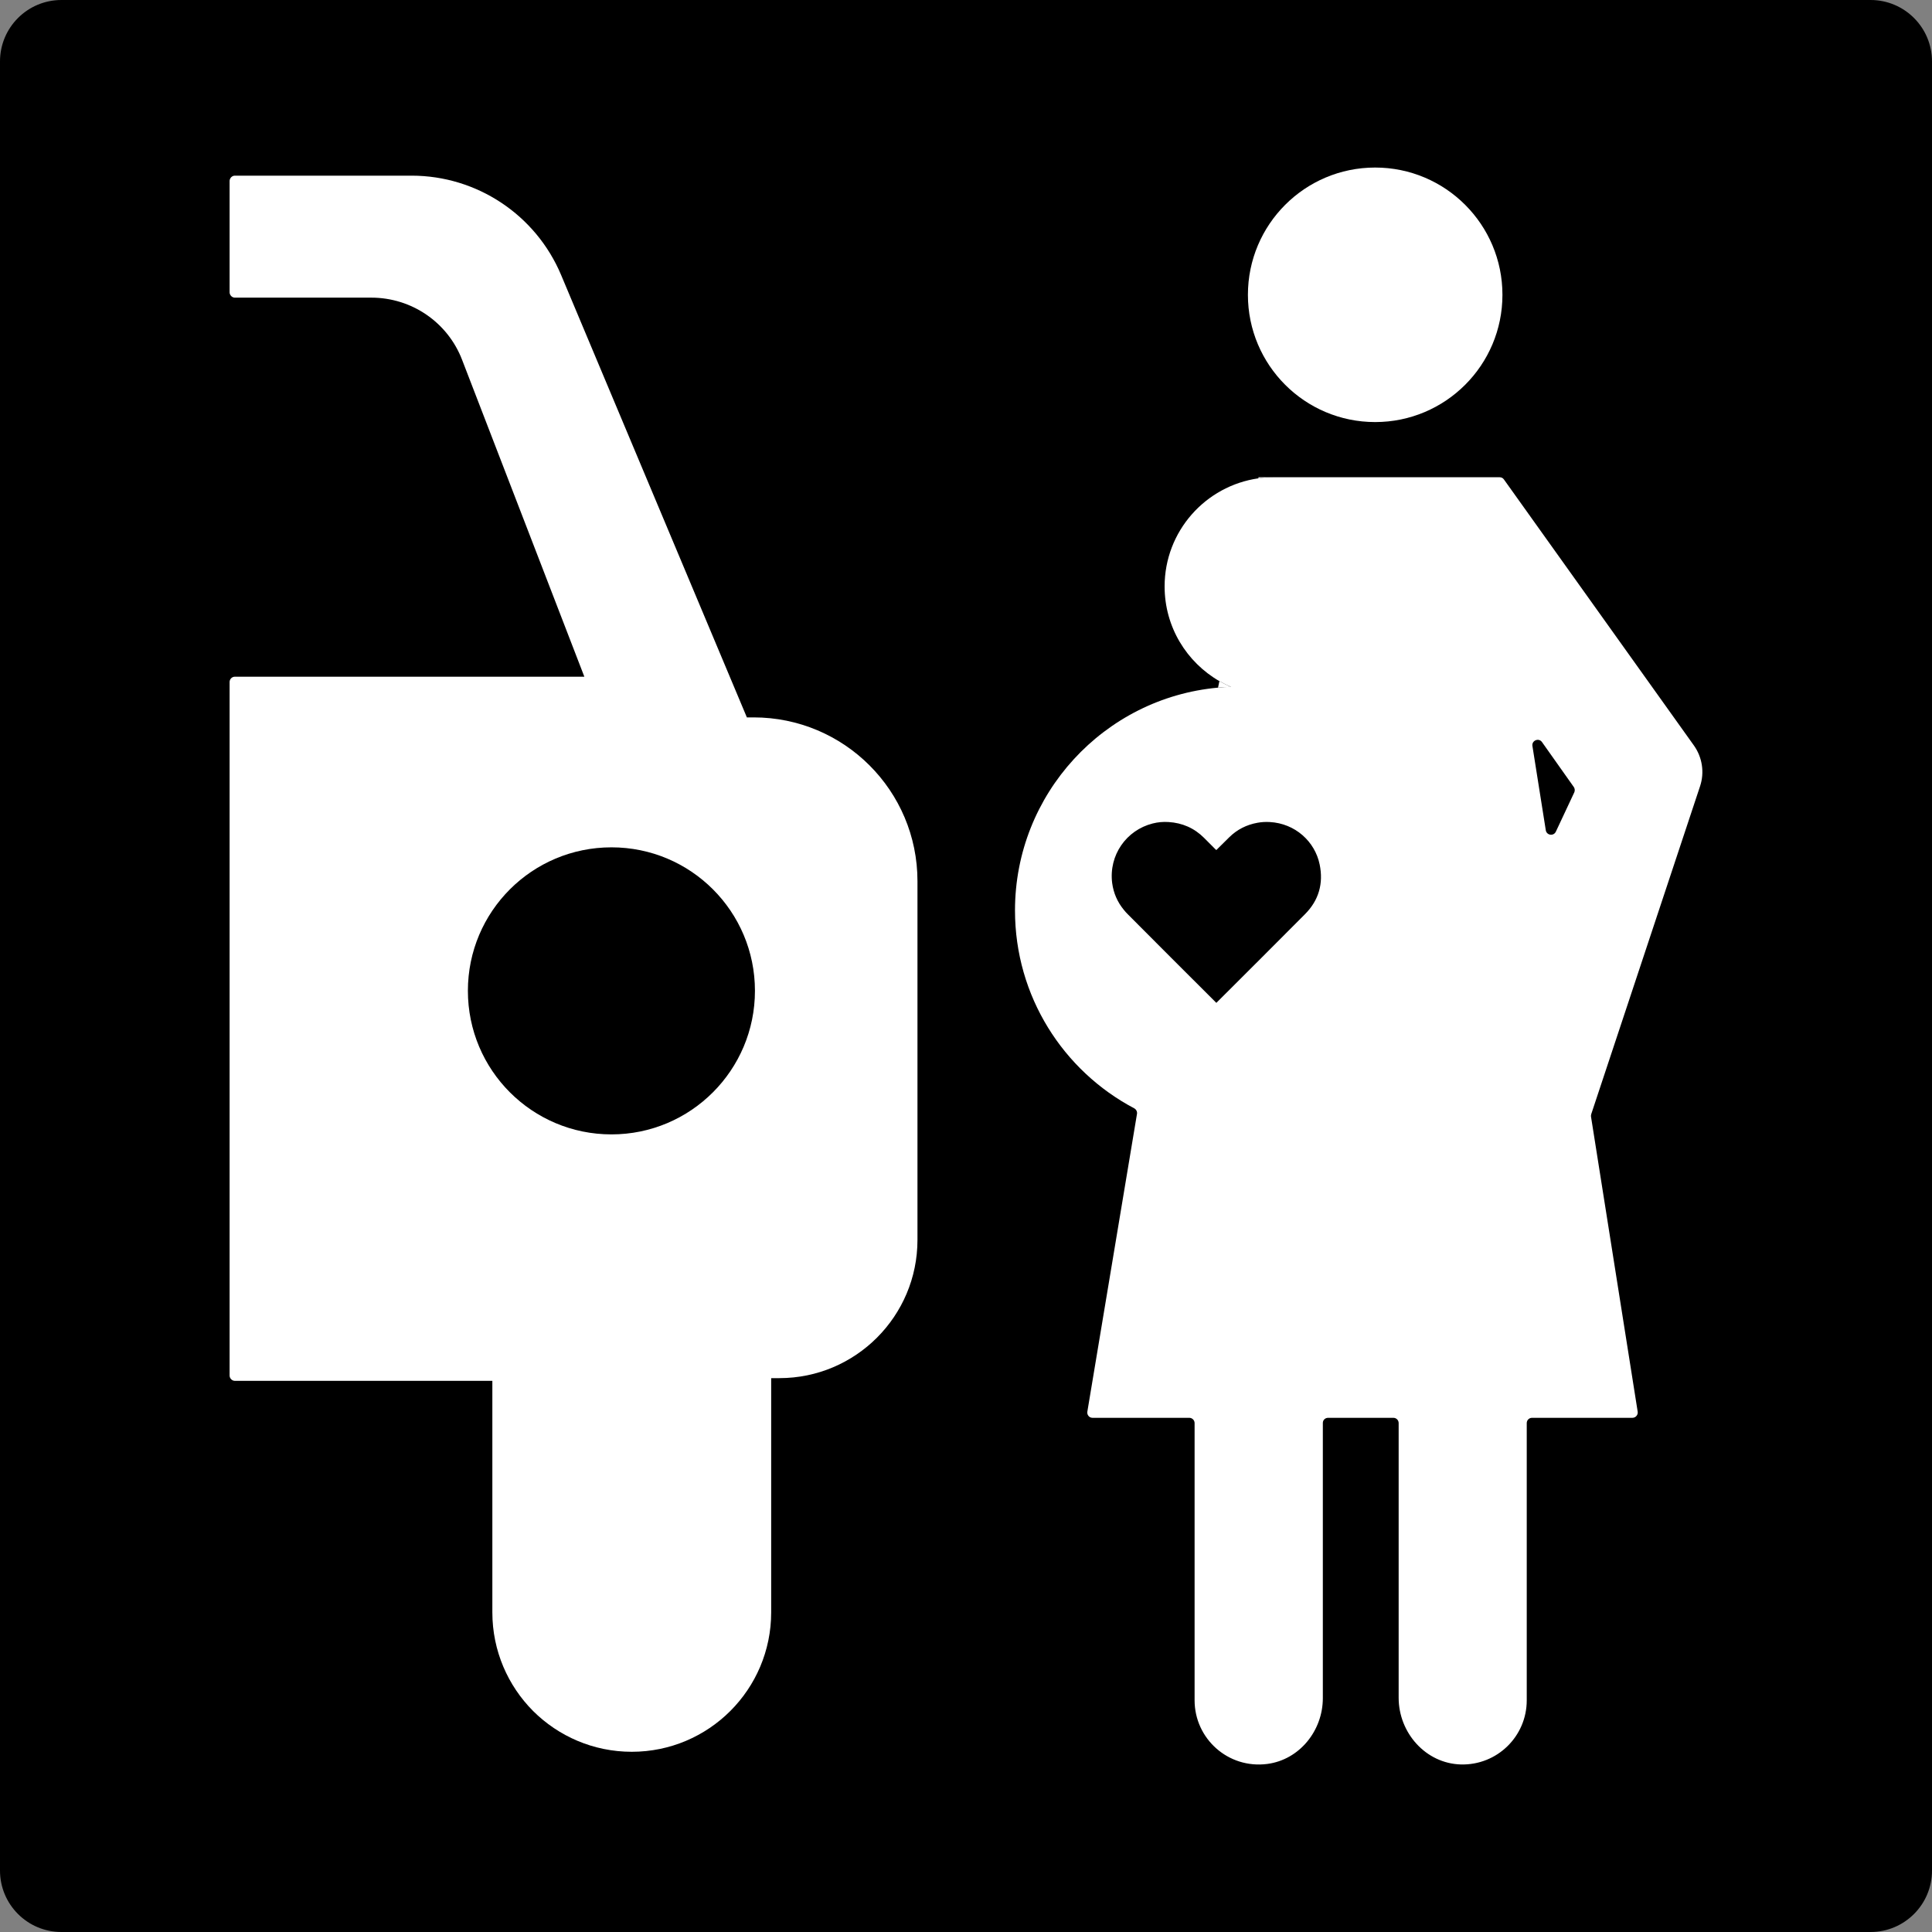 <svg width="50" height="50" viewBox="0 0 50 50" fill="none" xmlns="http://www.w3.org/2000/svg">
<rect x="0" y="0" width="50" height="50" fill="#808080" stroke="none"/>
<g clip-path="url(#clip0_19_2)">
<path d="M48.41 0H1.59C0.712 0 0 0.712 0 1.59V48.41C0 49.288 0.712 50 1.59 50H48.41C49.288 50 50 49.288 50 48.41V1.59C50 0.712 49.288 0 48.41 0Z" fill="black"/>
<path d="M19.503 18.566H19.329L14.522 7.118C13.867 5.56 12.341 4.546 10.653 4.546H6.078C6.005 4.546 5.942 4.61 5.942 4.686V7.563C5.942 7.639 6.005 7.703 6.078 7.703H9.61C10.653 7.703 11.588 8.342 11.96 9.315L15.123 17.513H6.078C6.005 17.513 5.942 17.574 5.942 17.65V35.599C5.942 35.672 6.005 35.736 6.078 35.736H12.742V41.728C12.742 42.723 13.145 43.626 13.797 44.281C14.452 44.933 15.355 45.336 16.35 45.336C18.343 45.336 19.958 43.721 19.958 41.728V35.666H20.171C22.142 35.666 23.744 34.063 23.744 32.089V22.803C23.744 20.463 21.846 18.566 19.503 18.566ZM15.825 29.358C13.772 29.358 12.109 27.696 12.109 25.642C12.109 23.588 13.772 21.929 15.825 21.929C17.879 21.929 19.538 23.592 19.538 25.642C19.538 27.693 17.876 29.358 15.825 29.358Z" fill="white"/>
<path d="M35.589 10.923C37.408 10.923 38.883 9.449 38.883 7.63C38.883 5.811 37.408 4.336 35.589 4.336C33.77 4.336 32.296 5.811 32.296 7.63C32.296 9.449 33.77 10.923 35.589 10.923Z" fill="white"/>
<path d="M31.857 17.777C31.743 17.777 31.635 17.784 31.523 17.796L31.558 17.628C31.654 17.682 31.756 17.733 31.857 17.777Z" fill="white"/>
<path d="M32.97 12.351C32.833 12.351 32.7 12.357 32.569 12.379V12.351H32.97Z" fill="white"/>
<path d="M43.998 20.346C44.116 19.99 44.055 19.599 43.839 19.294L38.921 12.408C38.896 12.37 38.854 12.351 38.81 12.351H32.97C32.833 12.351 32.7 12.357 32.569 12.379C31.196 12.573 30.14 13.752 30.14 15.177C30.14 16.226 30.71 17.138 31.558 17.628C31.654 17.682 31.756 17.733 31.857 17.777C31.743 17.777 31.635 17.784 31.523 17.796C28.576 18.063 26.268 20.546 26.268 23.563C26.268 25.785 27.518 27.715 29.355 28.684C29.406 28.713 29.435 28.77 29.425 28.828L28.141 36.53C28.125 36.616 28.189 36.693 28.274 36.693H30.779C30.853 36.693 30.916 36.753 30.916 36.829V44.004C30.916 44.993 31.781 45.781 32.795 45.651C33.631 45.543 34.235 44.789 34.235 43.947V36.826C34.235 36.75 34.295 36.693 34.372 36.693H36.06C36.136 36.693 36.197 36.753 36.197 36.829V43.938C36.197 44.847 36.899 45.638 37.805 45.664C38.746 45.689 39.512 44.936 39.512 44.004V36.829C39.512 36.753 39.573 36.693 39.649 36.693H42.246C42.332 36.693 42.396 36.616 42.383 36.534L41.175 28.898C41.172 28.878 41.175 28.856 41.181 28.834L43.998 20.346ZM33.777 23.655C33.024 24.415 32.264 25.169 31.508 25.925L31.479 25.954L31.447 25.922C30.697 25.175 29.947 24.425 29.2 23.674C29.158 23.633 29.12 23.592 29.085 23.547C28.92 23.347 28.818 23.115 28.783 22.854C28.691 22.129 29.152 21.484 29.829 21.312C29.966 21.277 30.102 21.265 30.242 21.274C30.598 21.296 30.907 21.43 31.161 21.684C31.259 21.78 31.355 21.878 31.45 21.974C31.46 21.983 31.469 21.989 31.479 21.999C31.488 21.989 31.498 21.983 31.504 21.974C31.606 21.872 31.708 21.77 31.813 21.668C32.016 21.468 32.261 21.344 32.544 21.293C32.649 21.274 32.754 21.268 32.859 21.274C33.52 21.309 34.032 21.78 34.153 22.374C34.254 22.864 34.13 23.299 33.777 23.655ZM40.743 20.505L40.266 21.522C40.209 21.646 40.027 21.621 40.005 21.487L39.659 19.306C39.636 19.163 39.824 19.087 39.907 19.205L40.73 20.368C40.758 20.41 40.762 20.46 40.743 20.505Z" fill="white"/>
</g>
<defs>
<clipPath id="clip0_19_2">
<rect width="50" height="50" fill="white"/>
</clipPath>
</defs>
</svg>
